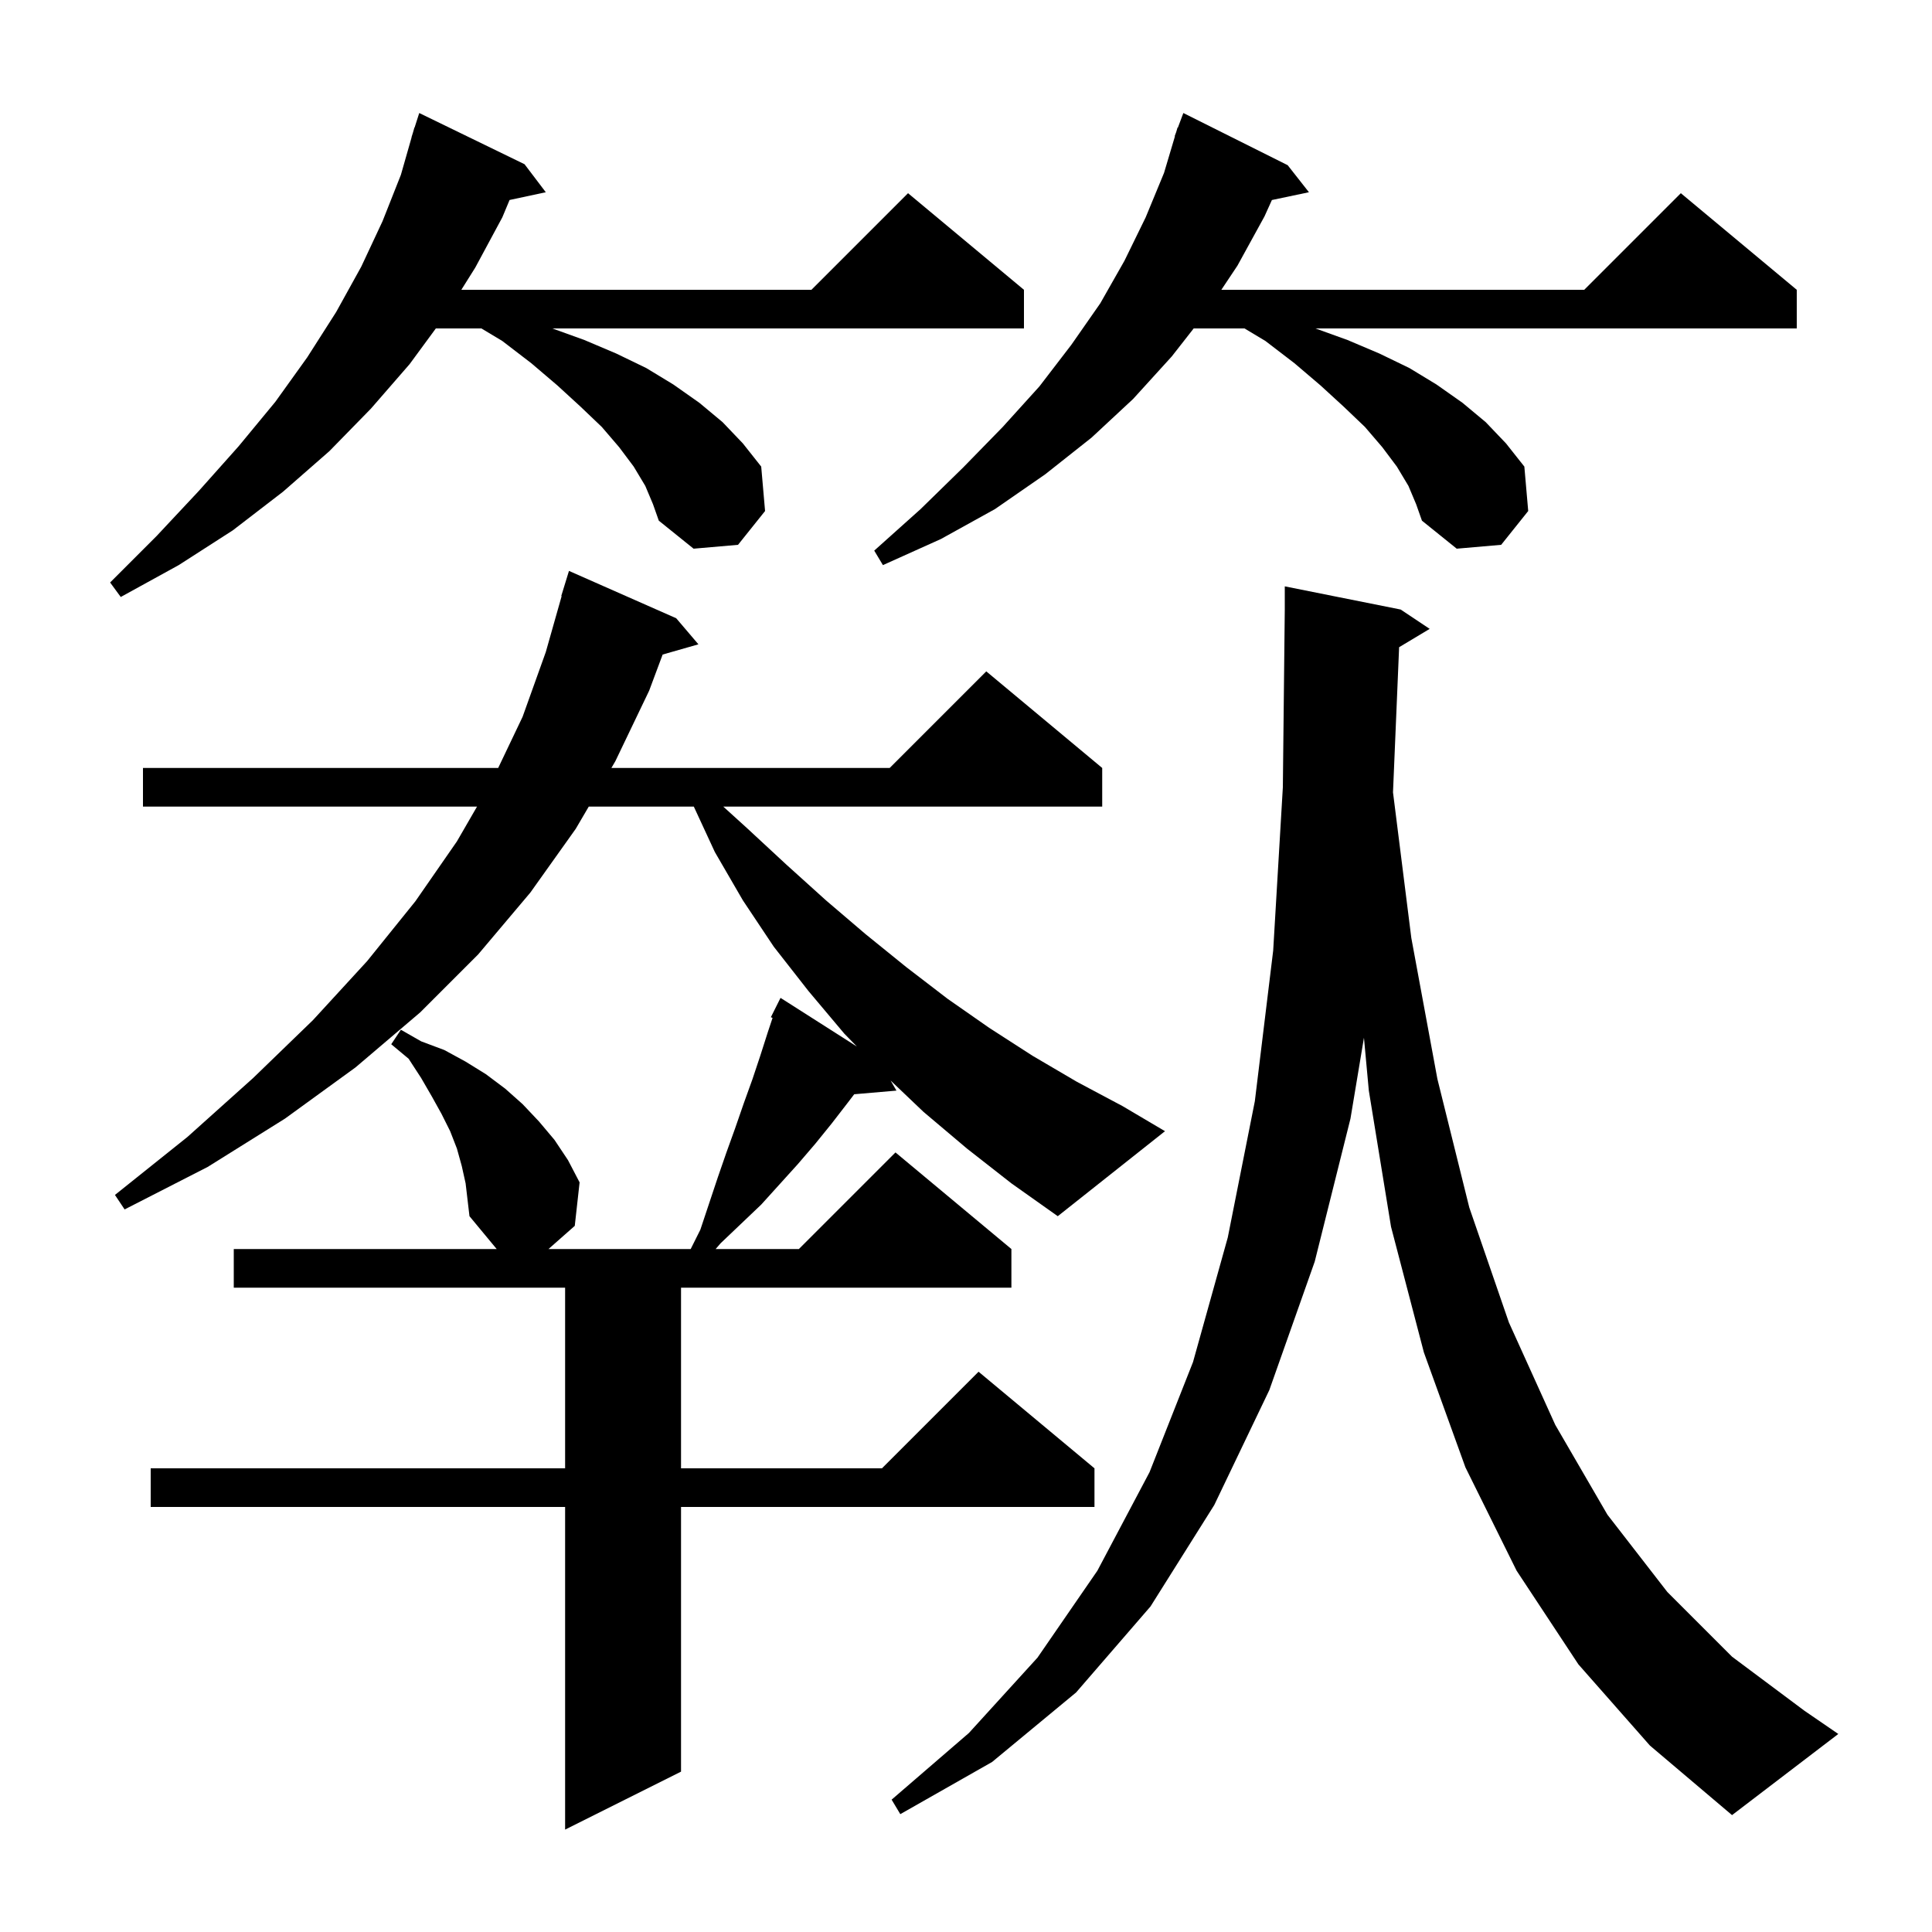 <svg xmlns="http://www.w3.org/2000/svg" xmlns:xlink="http://www.w3.org/1999/xlink" version="1.1" baseProfile="full" viewBox="0 0 200 200" width="200" height="200">
<g fill="black">
<path d="M 144.836 66.998 L 144.203 82.021 L 146.1 97.1 L 148.8 111.7 L 152.1 125.0 L 156.2 136.9 L 161.0 147.5 L 166.4 156.8 L 172.6 164.8 L 179.3 171.5 L 186.8 177.1 L 190.3 179.5 L 179.3 187.9 L 170.8 180.7 L 163.4 172.3 L 157.0 162.6 L 151.7 151.9 L 147.4 140.0 L 144.0 127.0 L 141.7 112.9 L 141.196 107.425 L 139.8 115.8 L 136.1 130.6 L 131.4 143.9 L 125.7 155.8 L 119.1 166.3 L 111.4 175.2 L 102.7 182.4 L 93.2 187.8 L 92.3 186.3 L 100.3 179.4 L 107.4 171.6 L 113.6 162.6 L 119.0 152.4 L 123.5 141.0 L 127.1 128.1 L 129.9 114.0 L 131.8 98.4 L 132.8 81.5 L 133.0 63.1 L 133.0 60.7 L 145.0 63.1 L 148.0 65.1 Z M 100.1 118.9 L 95.6 115.1 L 92.194 111.856 L 92.8 112.9 L 88.427 113.277 L 87.8 114.1 L 86.1 116.3 L 84.4 118.4 L 82.6 120.5 L 78.8 124.7 L 74.6 128.7 L 74.082 129.3 L 82.7 129.3 L 92.7 119.3 L 104.7 129.3 L 104.7 133.3 L 70.5 133.3 L 70.5 152.0 L 91.3 152.0 L 101.3 142.0 L 113.3 152.0 L 113.3 156.0 L 70.5 156.0 L 70.5 183.4 L 58.5 189.4 L 58.5 156.0 L 15.6 156.0 L 15.6 152.0 L 58.5 152.0 L 58.5 133.3 L 24.2 133.3 L 24.2 129.3 L 51.417 129.3 L 48.6 125.9 L 48.2 122.5 L 47.8 120.7 L 47.3 118.9 L 46.6 117.1 L 45.7 115.3 L 44.7 113.5 L 43.6 111.6 L 42.3 109.6 L 40.5 108.1 L 41.5 106.6 L 43.6 107.8 L 46.0 108.7 L 48.2 109.9 L 50.3 111.2 L 52.3 112.7 L 54.1 114.3 L 55.8 116.1 L 57.4 118.0 L 58.8 120.1 L 60.0 122.4 L 59.5 126.9 L 56.78 129.3 L 71.5 129.3 L 72.5 127.3 L 74.3 121.9 L 75.2 119.3 L 76.1 116.8 L 77.0 114.2 L 77.9 111.7 L 78.7 109.3 L 79.5 106.8 L 79.976 105.371 L 79.8 105.3 L 80.8 103.3 L 88.705 108.337 L 87.4 107.0 L 83.7 102.6 L 80.1 98.0 L 76.9 93.2 L 74.0 88.2 L 71.824 83.5 L 60.947 83.5 L 59.6 85.8 L 54.9 92.4 L 49.5 98.8 L 43.5 104.8 L 36.8 110.5 L 29.5 115.8 L 21.5 120.8 L 12.9 125.2 L 11.9 123.7 L 19.4 117.7 L 26.2 111.6 L 32.4 105.6 L 38.0 99.5 L 43.0 93.3 L 47.3 87.1 L 49.381 83.5 L 14.8 83.5 L 14.8 79.5 L 51.572 79.5 L 54.1 74.2 L 56.5 67.5 L 58.142 61.708 L 58.1 61.7 L 58.9 59.1 L 70.0 64.0 L 72.3 66.7 L 68.597 67.758 L 67.2 71.5 L 63.7 78.8 L 63.29 79.5 L 92.1 79.5 L 102.1 69.5 L 114.1 79.5 L 114.1 83.5 L 74.874 83.5 L 77.3 85.7 L 81.4 89.5 L 85.5 93.2 L 89.6 96.7 L 93.8 100.1 L 98.1 103.4 L 102.4 106.4 L 106.9 109.3 L 111.5 112.0 L 116.2 114.5 L 120.6 117.1 L 109.5 125.9 L 104.7 122.5 Z M 66.8 50.3 L 65.6 48.3 L 64.1 46.3 L 62.3 44.2 L 60.1 42.1 L 57.7 39.9 L 55.0 37.6 L 52.0 35.3 L 49.833 34.0 L 45.118 34.0 L 42.4 37.7 L 38.4 42.3 L 34.1 46.7 L 29.3 50.9 L 24.1 54.9 L 18.5 58.5 L 12.5 61.8 L 11.4 60.3 L 16.2 55.5 L 20.6 50.8 L 24.7 46.2 L 28.5 41.6 L 31.8 37.0 L 34.8 32.3 L 37.4 27.6 L 39.6 22.9 L 41.5 18.1 L 42.613 14.203 L 42.6 14.2 L 42.733 13.783 L 42.9 13.2 L 42.918 13.206 L 43.4 11.7 L 54.3 17.0 L 56.5 19.9 L 52.751 20.703 L 52.0 22.5 L 49.2 27.7 L 47.757 30.0 L 84.0 30.0 L 94.0 20.0 L 106.0 30.0 L 106.0 34.0 L 57.177 34.0 L 60.5 35.2 L 63.8 36.6 L 66.9 38.1 L 69.7 39.8 L 72.4 41.7 L 74.8 43.7 L 76.9 45.9 L 78.8 48.3 L 79.2 52.9 L 76.4 56.4 L 71.8 56.8 L 68.2 53.9 L 67.6 52.2 Z M 145.8 50.3 L 144.6 48.3 L 143.1 46.3 L 141.3 44.2 L 139.1 42.1 L 136.7 39.9 L 134.0 37.6 L 131.0 35.3 L 128.833 34.0 L 123.57 34.0 L 121.3 36.9 L 117.3 41.3 L 113.0 45.3 L 108.2 49.1 L 103.0 52.7 L 97.4 55.8 L 91.4 58.5 L 90.5 57.0 L 95.3 52.7 L 99.7 48.4 L 103.8 44.2 L 107.6 40.0 L 110.9 35.7 L 113.9 31.4 L 116.4 27.0 L 118.6 22.5 L 120.5 17.9 L 121.63 14.108 L 121.6 14.1 L 121.755 13.686 L 121.9 13.2 L 121.933 13.211 L 122.5 11.7 L 133.3 17.1 L 135.5 19.9 L 131.667 20.707 L 130.9 22.4 L 128.1 27.5 L 126.433 30.0 L 164.0 30.0 L 174.0 20.0 L 186.0 30.0 L 186.0 34.0 L 136.177 34.0 L 139.5 35.2 L 142.8 36.6 L 145.9 38.1 L 148.7 39.8 L 151.4 41.7 L 153.8 43.7 L 155.9 45.9 L 157.8 48.3 L 158.2 52.9 L 155.4 56.4 L 150.8 56.8 L 147.2 53.9 L 146.6 52.2 Z " />
</g>
</svg>
